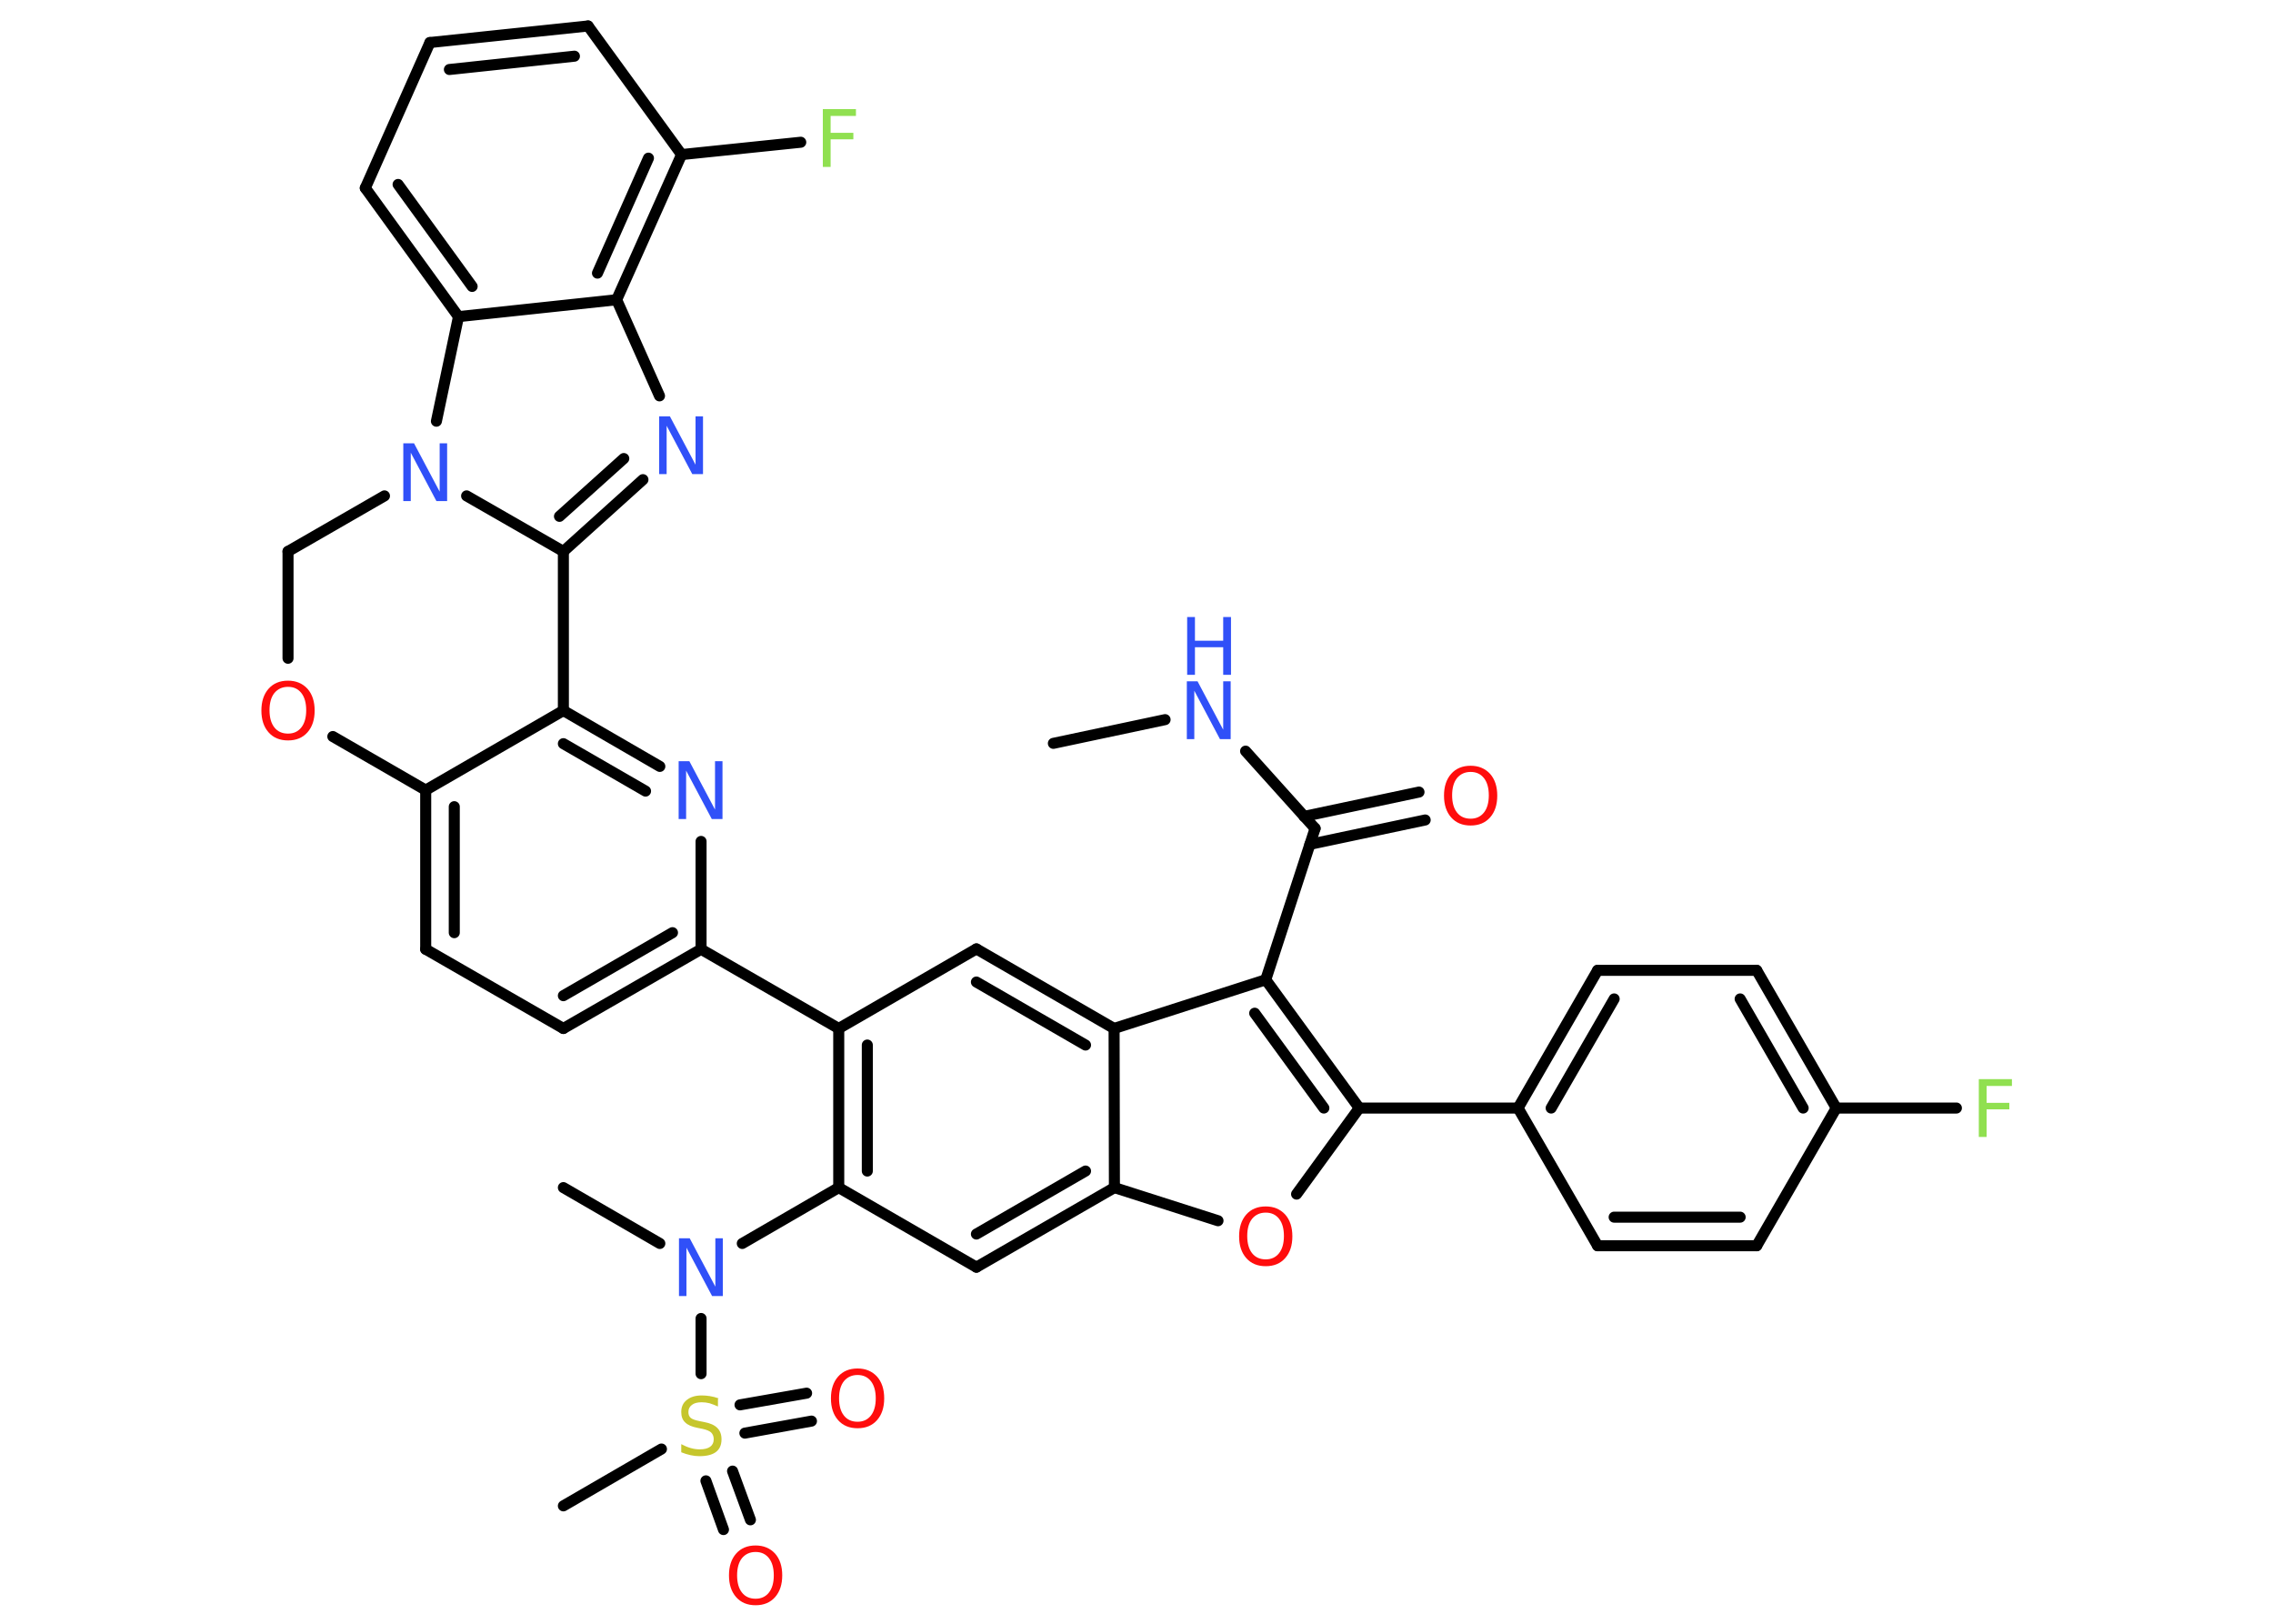 <?xml version='1.0' encoding='UTF-8'?>
<!DOCTYPE svg PUBLIC "-//W3C//DTD SVG 1.1//EN" "http://www.w3.org/Graphics/SVG/1.1/DTD/svg11.dtd">
<svg version='1.2' xmlns='http://www.w3.org/2000/svg' xmlns:xlink='http://www.w3.org/1999/xlink' width='70.0mm' height='50.0mm' viewBox='0 0 70.0 50.0'>
  <desc>Generated by the Chemistry Development Kit (http://github.com/cdk)</desc>
  <g stroke-linecap='round' stroke-linejoin='round' stroke='#000000' stroke-width='.34' fill='#3050F8'>
    <rect x='.0' y='.0' width='70.0' height='50.0' fill='#FFFFFF' stroke='none'/>
    <g id='mol1' class='mol'>
      <line id='mol1bnd1' class='bond' x1='32.44' y1='22.89' x2='35.88' y2='22.16'/>
      <line id='mol1bnd2' class='bond' x1='38.36' y1='23.13' x2='40.5' y2='25.51'/>
      <g id='mol1bnd3' class='bond'>
        <line x1='40.16' y1='25.14' x2='43.7' y2='24.39'/>
        <line x1='40.34' y1='26.0' x2='43.89' y2='25.25'/>
      </g>
      <line id='mol1bnd4' class='bond' x1='40.5' y1='25.51' x2='38.98' y2='30.17'/>
      <g id='mol1bnd5' class='bond'>
        <line x1='41.86' y1='34.12' x2='38.98' y2='30.17'/>
        <line x1='40.77' y1='34.12' x2='38.64' y2='31.2'/>
      </g>
      <line id='mol1bnd6' class='bond' x1='41.86' y1='34.12' x2='46.75' y2='34.12'/>
      <g id='mol1bnd7' class='bond'>
        <line x1='49.2' y1='29.88' x2='46.75' y2='34.12'/>
        <line x1='49.71' y1='30.76' x2='47.77' y2='34.12'/>
      </g>
      <line id='mol1bnd8' class='bond' x1='49.2' y1='29.88' x2='54.1' y2='29.88'/>
      <g id='mol1bnd9' class='bond'>
        <line x1='56.55' y1='34.12' x2='54.1' y2='29.88'/>
        <line x1='55.53' y1='34.12' x2='53.59' y2='30.76'/>
      </g>
      <line id='mol1bnd10' class='bond' x1='56.55' y1='34.12' x2='60.25' y2='34.12'/>
      <line id='mol1bnd11' class='bond' x1='56.55' y1='34.12' x2='54.1' y2='38.36'/>
      <g id='mol1bnd12' class='bond'>
        <line x1='49.2' y1='38.36' x2='54.1' y2='38.36'/>
        <line x1='49.71' y1='37.48' x2='53.59' y2='37.48'/>
      </g>
      <line id='mol1bnd13' class='bond' x1='46.75' y1='34.12' x2='49.2' y2='38.36'/>
      <line id='mol1bnd14' class='bond' x1='41.86' y1='34.12' x2='39.93' y2='36.77'/>
      <line id='mol1bnd15' class='bond' x1='37.51' y1='37.59' x2='34.32' y2='36.57'/>
      <g id='mol1bnd16' class='bond'>
        <line x1='30.07' y1='39.02' x2='34.32' y2='36.57'/>
        <line x1='30.07' y1='38.0' x2='33.43' y2='36.06'/>
      </g>
      <line id='mol1bnd17' class='bond' x1='30.07' y1='39.02' x2='25.83' y2='36.57'/>
      <line id='mol1bnd18' class='bond' x1='25.83' y1='36.57' x2='22.86' y2='38.29'/>
      <line id='mol1bnd19' class='bond' x1='20.32' y1='38.29' x2='17.35' y2='36.57'/>
      <line id='mol1bnd20' class='bond' x1='21.59' y1='40.6' x2='21.59' y2='42.3'/>
      <line id='mol1bnd21' class='bond' x1='20.37' y1='44.62' x2='17.35' y2='46.37'/>
      <g id='mol1bnd22' class='bond'>
        <line x1='22.56' y1='45.3' x2='23.11' y2='46.8'/>
        <line x1='21.74' y1='45.6' x2='22.28' y2='47.1'/>
      </g>
      <g id='mol1bnd23' class='bond'>
        <line x1='22.79' y1='43.26' x2='24.84' y2='42.9'/>
        <line x1='22.94' y1='44.13' x2='24.99' y2='43.76'/>
      </g>
      <g id='mol1bnd24' class='bond'>
        <line x1='25.83' y1='31.67' x2='25.83' y2='36.57'/>
        <line x1='26.71' y1='32.18' x2='26.71' y2='36.06'/>
      </g>
      <line id='mol1bnd25' class='bond' x1='25.83' y1='31.67' x2='21.59' y2='29.23'/>
      <g id='mol1bnd26' class='bond'>
        <line x1='17.35' y1='31.67' x2='21.59' y2='29.23'/>
        <line x1='17.35' y1='30.66' x2='20.71' y2='28.72'/>
      </g>
      <line id='mol1bnd27' class='bond' x1='17.35' y1='31.67' x2='13.11' y2='29.23'/>
      <g id='mol1bnd28' class='bond'>
        <line x1='13.11' y1='24.33' x2='13.11' y2='29.23'/>
        <line x1='13.99' y1='24.84' x2='13.99' y2='28.72'/>
      </g>
      <line id='mol1bnd29' class='bond' x1='13.11' y1='24.33' x2='17.35' y2='21.88'/>
      <g id='mol1bnd30' class='bond'>
        <line x1='20.32' y1='23.6' x2='17.35' y2='21.88'/>
        <line x1='19.88' y1='24.36' x2='17.35' y2='22.9'/>
      </g>
      <line id='mol1bnd31' class='bond' x1='21.59' y1='29.23' x2='21.59' y2='25.91'/>
      <line id='mol1bnd32' class='bond' x1='17.35' y1='21.88' x2='17.35' y2='16.98'/>
      <g id='mol1bnd33' class='bond'>
        <line x1='17.35' y1='16.98' x2='19.8' y2='14.77'/>
        <line x1='17.23' y1='15.9' x2='19.21' y2='14.12'/>
      </g>
      <line id='mol1bnd34' class='bond' x1='20.31' y1='12.19' x2='18.99' y2='9.23'/>
      <g id='mol1bnd35' class='bond'>
        <line x1='18.99' y1='9.23' x2='20.99' y2='4.76'/>
        <line x1='18.4' y1='8.41' x2='19.97' y2='4.87'/>
      </g>
      <line id='mol1bnd36' class='bond' x1='20.99' y1='4.76' x2='24.66' y2='4.38'/>
      <line id='mol1bnd37' class='bond' x1='20.99' y1='4.76' x2='18.11' y2='.8'/>
      <g id='mol1bnd38' class='bond'>
        <line x1='18.11' y1='.8' x2='13.24' y2='1.31'/>
        <line x1='17.69' y1='1.73' x2='13.84' y2='2.14'/>
      </g>
      <line id='mol1bnd39' class='bond' x1='13.24' y1='1.31' x2='11.25' y2='5.79'/>
      <g id='mol1bnd40' class='bond'>
        <line x1='11.25' y1='5.79' x2='14.12' y2='9.75'/>
        <line x1='12.26' y1='5.68' x2='14.54' y2='8.82'/>
      </g>
      <line id='mol1bnd41' class='bond' x1='18.99' y1='9.23' x2='14.12' y2='9.75'/>
      <line id='mol1bnd42' class='bond' x1='14.12' y1='9.75' x2='13.44' y2='12.97'/>
      <line id='mol1bnd43' class='bond' x1='17.35' y1='16.98' x2='14.37' y2='15.27'/>
      <line id='mol1bnd44' class='bond' x1='11.84' y1='15.27' x2='8.87' y2='16.98'/>
      <line id='mol1bnd45' class='bond' x1='8.87' y1='16.98' x2='8.87' y2='20.27'/>
      <line id='mol1bnd46' class='bond' x1='13.11' y1='24.33' x2='10.25' y2='22.68'/>
      <line id='mol1bnd47' class='bond' x1='25.83' y1='31.67' x2='30.07' y2='29.22'/>
      <g id='mol1bnd48' class='bond'>
        <line x1='34.31' y1='31.67' x2='30.07' y2='29.22'/>
        <line x1='33.43' y1='32.18' x2='30.07' y2='30.24'/>
      </g>
      <line id='mol1bnd49' class='bond' x1='38.98' y1='30.17' x2='34.31' y2='31.67'/>
      <line id='mol1bnd50' class='bond' x1='34.32' y1='36.57' x2='34.31' y2='31.67'/>
      <g id='mol1atm2' class='atom'>
        <path d='M36.56 20.98h.32l.79 1.49v-1.49h.23v1.78h-.33l-.79 -1.49v1.49h-.23v-1.78z' stroke='none'/>
        <path d='M36.56 19.0h.24v.73h.87v-.73h.24v1.78h-.24v-.85h-.87v.85h-.24v-1.78z' stroke='none'/>
      </g>
      <path id='mol1atm4' class='atom' d='M45.29 23.77q-.26 .0 -.42 .19q-.15 .19 -.15 .53q.0 .34 .15 .53q.15 .19 .42 .19q.26 .0 .41 -.19q.15 -.19 .15 -.53q.0 -.34 -.15 -.53q-.15 -.19 -.41 -.19zM45.29 23.58q.37 .0 .6 .25q.22 .25 .22 .67q.0 .42 -.22 .67q-.22 .25 -.6 .25q-.38 .0 -.6 -.25q-.22 -.25 -.22 -.67q.0 -.42 .22 -.67q.22 -.25 .6 -.25z' stroke='none' fill='#FF0D0D'/>
      <path id='mol1atm11' class='atom' d='M60.94 33.23h1.02v.21h-.78v.52h.7v.2h-.7v.85h-.24v-1.78z' stroke='none' fill='#90E050'/>
      <path id='mol1atm14' class='atom' d='M38.98 37.34q-.26 .0 -.42 .19q-.15 .19 -.15 .53q.0 .34 .15 .53q.15 .19 .42 .19q.26 .0 .41 -.19q.15 -.19 .15 -.53q.0 -.34 -.15 -.53q-.15 -.19 -.41 -.19zM38.98 37.15q.37 .0 .6 .25q.22 .25 .22 .67q.0 .42 -.22 .67q-.22 .25 -.6 .25q-.38 .0 -.6 -.25q-.22 -.25 -.22 -.67q.0 -.42 .22 -.67q.22 -.25 .6 -.25z' stroke='none' fill='#FF0D0D'/>
      <path id='mol1atm18' class='atom' d='M20.92 38.13h.32l.79 1.49v-1.49h.23v1.78h-.33l-.79 -1.49v1.49h-.23v-1.78z' stroke='none'/>
      <path id='mol1atm20' class='atom' d='M22.11 43.08v.23q-.13 -.06 -.26 -.1q-.12 -.03 -.24 -.03q-.2 .0 -.3 .08q-.11 .08 -.11 .22q.0 .12 .07 .18q.07 .06 .27 .1l.15 .03q.27 .05 .4 .18q.13 .13 .13 .35q.0 .26 -.17 .39q-.17 .13 -.51 .13q-.13 .0 -.27 -.03q-.14 -.03 -.29 -.09v-.25q.15 .08 .29 .12q.14 .04 .28 .04q.21 .0 .32 -.08q.11 -.08 .11 -.23q.0 -.13 -.08 -.21q-.08 -.07 -.26 -.11l-.15 -.03q-.27 -.05 -.39 -.17q-.12 -.11 -.12 -.32q.0 -.24 .17 -.37q.17 -.14 .46 -.14q.12 .0 .25 .02q.13 .02 .27 .07z' stroke='none' fill='#C6C62C'/>
      <path id='mol1atm22' class='atom' d='M23.27 47.79q-.26 .0 -.42 .19q-.15 .19 -.15 .53q.0 .34 .15 .53q.15 .19 .42 .19q.26 .0 .41 -.19q.15 -.19 .15 -.53q.0 -.34 -.15 -.53q-.15 -.19 -.41 -.19zM23.27 47.59q.37 .0 .6 .25q.22 .25 .22 .67q.0 .42 -.22 .67q-.22 .25 -.6 .25q-.38 .0 -.6 -.25q-.22 -.25 -.22 -.67q.0 -.42 .22 -.67q.22 -.25 .6 -.25z' stroke='none' fill='#FF0D0D'/>
      <path id='mol1atm23' class='atom' d='M26.41 42.34q-.26 .0 -.42 .19q-.15 .19 -.15 .53q.0 .34 .15 .53q.15 .19 .42 .19q.26 .0 .41 -.19q.15 -.19 .15 -.53q.0 -.34 -.15 -.53q-.15 -.19 -.41 -.19zM26.41 42.14q.37 .0 .6 .25q.22 .25 .22 .67q.0 .42 -.22 .67q-.22 .25 -.6 .25q-.38 .0 -.6 -.25q-.22 -.25 -.22 -.67q.0 -.42 .22 -.67q.22 -.25 .6 -.25z' stroke='none' fill='#FF0D0D'/>
      <path id='mol1atm30' class='atom' d='M20.91 23.44h.32l.79 1.49v-1.49h.23v1.78h-.33l-.79 -1.49v1.49h-.23v-1.78z' stroke='none'/>
      <path id='mol1atm32' class='atom' d='M20.31 12.82h.32l.79 1.49v-1.49h.23v1.78h-.33l-.79 -1.49v1.49h-.23v-1.78z' stroke='none'/>
      <path id='mol1atm35' class='atom' d='M25.34 3.36h1.02v.21h-.78v.52h.7v.2h-.7v.85h-.24v-1.78z' stroke='none' fill='#90E050'/>
      <path id='mol1atm40' class='atom' d='M12.43 13.65h.32l.79 1.49v-1.49h.23v1.78h-.33l-.79 -1.49v1.49h-.23v-1.78z' stroke='none'/>
      <path id='mol1atm42' class='atom' d='M8.87 21.15q-.26 .0 -.42 .19q-.15 .19 -.15 .53q.0 .34 .15 .53q.15 .19 .42 .19q.26 .0 .41 -.19q.15 -.19 .15 -.53q.0 -.34 -.15 -.53q-.15 -.19 -.41 -.19zM8.87 20.96q.37 .0 .6 .25q.22 .25 .22 .67q.0 .42 -.22 .67q-.22 .25 -.6 .25q-.38 .0 -.6 -.25q-.22 -.25 -.22 -.67q.0 -.42 .22 -.67q.22 -.25 .6 -.25z' stroke='none' fill='#FF0D0D'/>
    </g>
  </g>
</svg>
